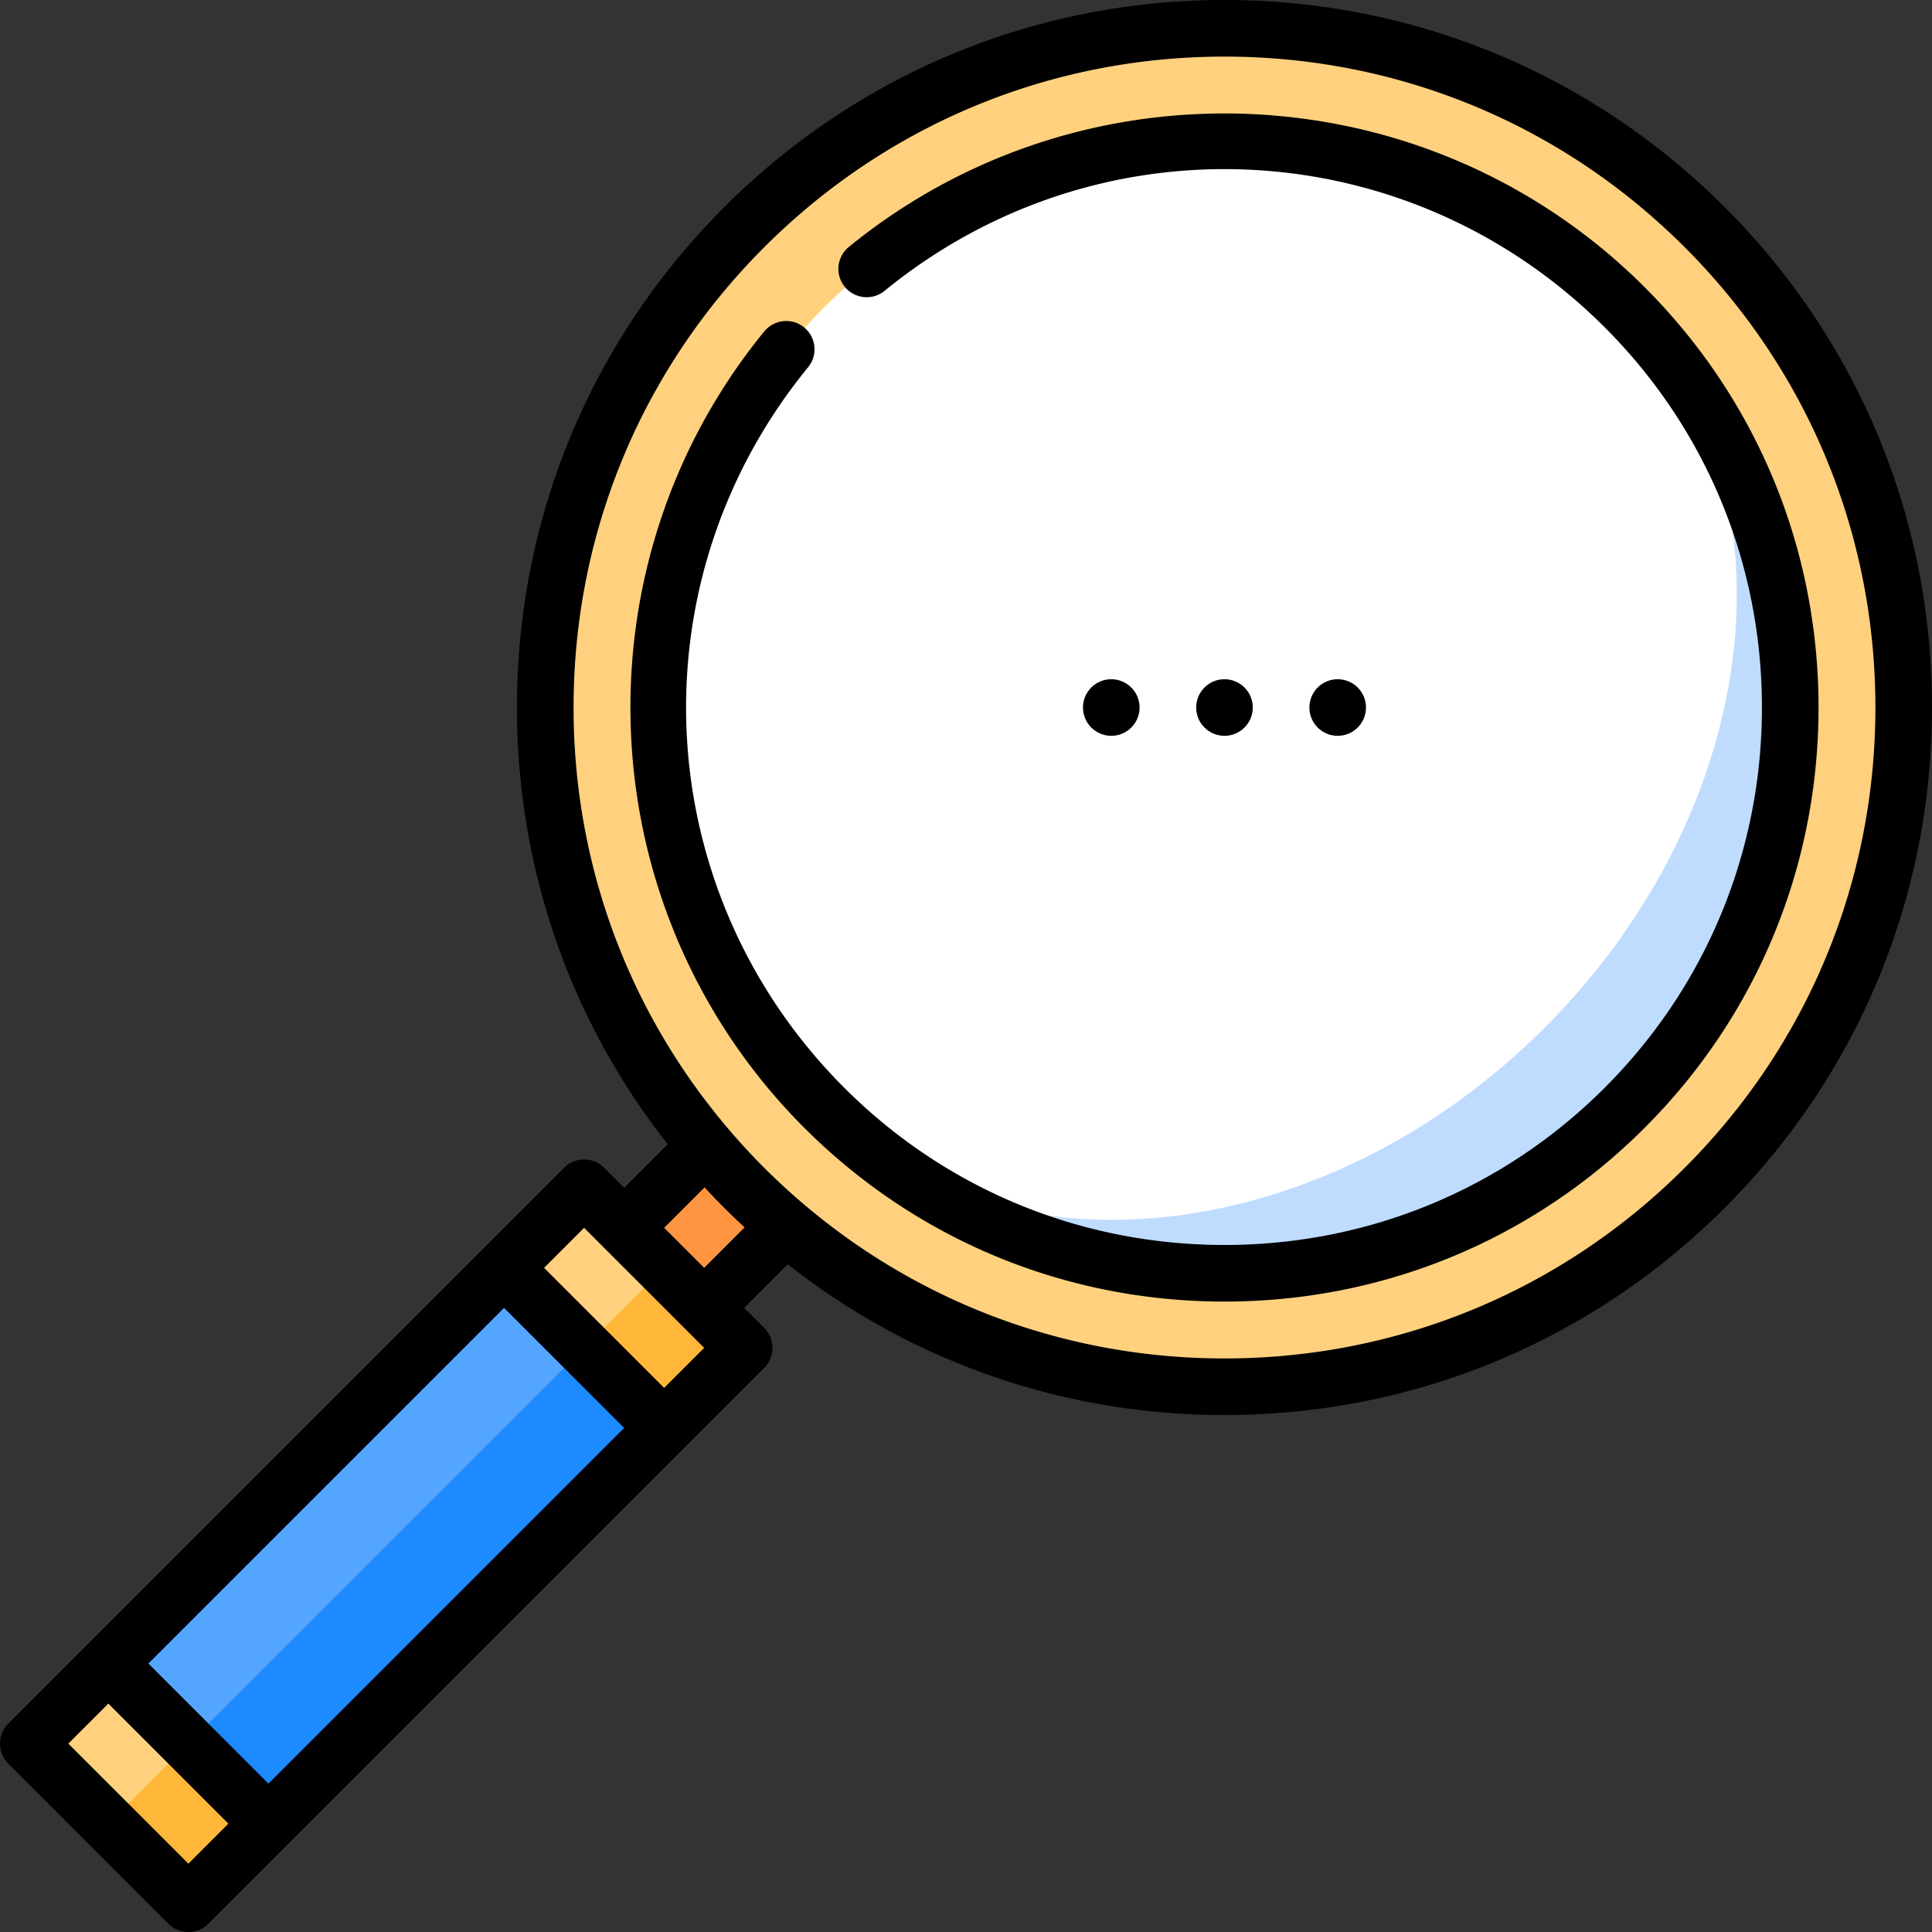 <svg xmlns="http://www.w3.org/2000/svg" width="512" height="512"><rect width="100%" height="100%" fill="#333333" stroke="none"/><path fill="#ff9441" d="M208.815 281.97l21.213 21.213-64.625 64.626-21.213-21.213z"/><path fill="#ffb739" d="M176.008 378.419l-53.033-10.607 53.033-31.819 21.213 21.213z"/><path fill="#ffd17e" d="M133.581 378.419v-42.426l21.213-21.214 21.214 21.214z"/><path fill="#ffb739" d="M71.14 483.287l-10.607-53.033-31.82 53.033L49.927 504.5z"/><path fill="#ffd17e" d="M71.14 440.86H28.713L7.5 462.074l21.213 21.213z"/><path fill="#1e8aff" d="M71.14 483.287l-21.22-21.22 38.288-66.58 66.572-38.295 21.221 21.22z"/><path fill="#54a5ff" d="M133.58 335.986l21.22 21.22L49.933 462.073l-21.22-21.22z"/><circle cx="324.5" cy="187.5" r="180" fill="#ffd17e"/><path d="M430.566 81.434L218.434 293.566c58.485 58.485 153.647 58.485 212.132 0s58.485-153.647 0-212.132z" fill="#bfdcff"/><path d="M409.353 272.353c58.485-58.485 68.001-144.131 21.213-190.919-58.485-58.485-153.647-58.485-212.132 0s-58.485 153.647 0 212.132c46.788 46.788 132.434 37.272 190.919-21.213z" fill="#fff"/><path d="M457.083 54.918C421.669 19.503 374.583 0 324.5 0s-97.168 19.503-132.583 54.917S137 137.417 137 187.5c0 42.504 14.053 82.845 39.952 115.729l-11.551 11.55-5.303-5.303a7.5 7.5 0 0 0-10.606 0L2.197 456.771a7.5 7.5 0 0 0 0 10.606l42.426 42.426c1.464 1.464 3.384 2.197 5.303 2.197s3.839-.732 5.303-2.197l126.076-126.076 21.218-21.218a7.5 7.5 0 0 0 0-10.606l-5.303-5.303 11.551-11.551C241.656 360.947 281.996 375 324.5 375c50.083 0 97.168-19.503 132.583-54.917S512 237.583 512 187.5s-19.503-97.168-54.917-132.582zM71.14 472.68l-31.82-31.82 94.261-94.261 31.82 31.82L71.14 472.68zm-21.214 21.214l-31.82-31.82 10.607-10.607 31.82 31.82-10.607 10.607zm126.082-126.082l-31.82-31.82 10.607-10.607 31.82 31.82-10.607 10.607zm10.606-31.819l-10.607-10.607 10.72-10.72a192.989 192.989 0 0 0 5.19 5.416 190.256 190.256 0 0 0 5.417 5.19l-10.72 10.721zm259.862-26.517C413.895 342.057 370.577 360 324.5 360c-41.276 0-80.332-14.409-111.446-40.831l-.078-.066a175.86 175.86 0 0 1-10.452-9.627 175.965 175.965 0 0 1-9.63-10.455l-.058-.069C166.411 267.838 152 228.779 152 187.5c0-46.077 17.943-89.395 50.524-121.976S278.423 15 324.5 15s89.395 17.943 121.976 50.524S497 141.423 497 187.5s-17.943 89.395-50.524 121.976z"/><circle cx="324.501" cy="187.501" r="7.5"/><circle cx="354.501" cy="187.501" r="7.5"/><circle cx="294.501" cy="187.501" r="7.5"/><path d="M435.869 76.131C408.11 48.372 371.186 32.076 331.9 30.244c-39.013-1.817-77.046 10.721-107.082 35.309a7.502 7.502 0 0 0 9.502 11.608c56.854-46.541 138.942-42.423 190.942 9.577 26.87 26.87 41.667 62.654 41.667 100.763s-14.797 73.893-41.667 100.763S362.609 329.93 324.5 329.93s-73.893-14.797-100.763-41.667c-52.001-52.001-56.119-134.088-9.578-190.942a7.5 7.5 0 0 0-11.607-9.502c-24.587 30.036-37.126 68.065-35.308 107.082 1.832 39.286 18.127 76.209 45.887 103.969 29.702 29.703 69.254 46.061 111.369 46.061s81.667-16.358 111.369-46.061c29.703-29.702 46.061-69.254 46.061-111.369s-16.358-81.668-46.061-111.37z"/></svg>
